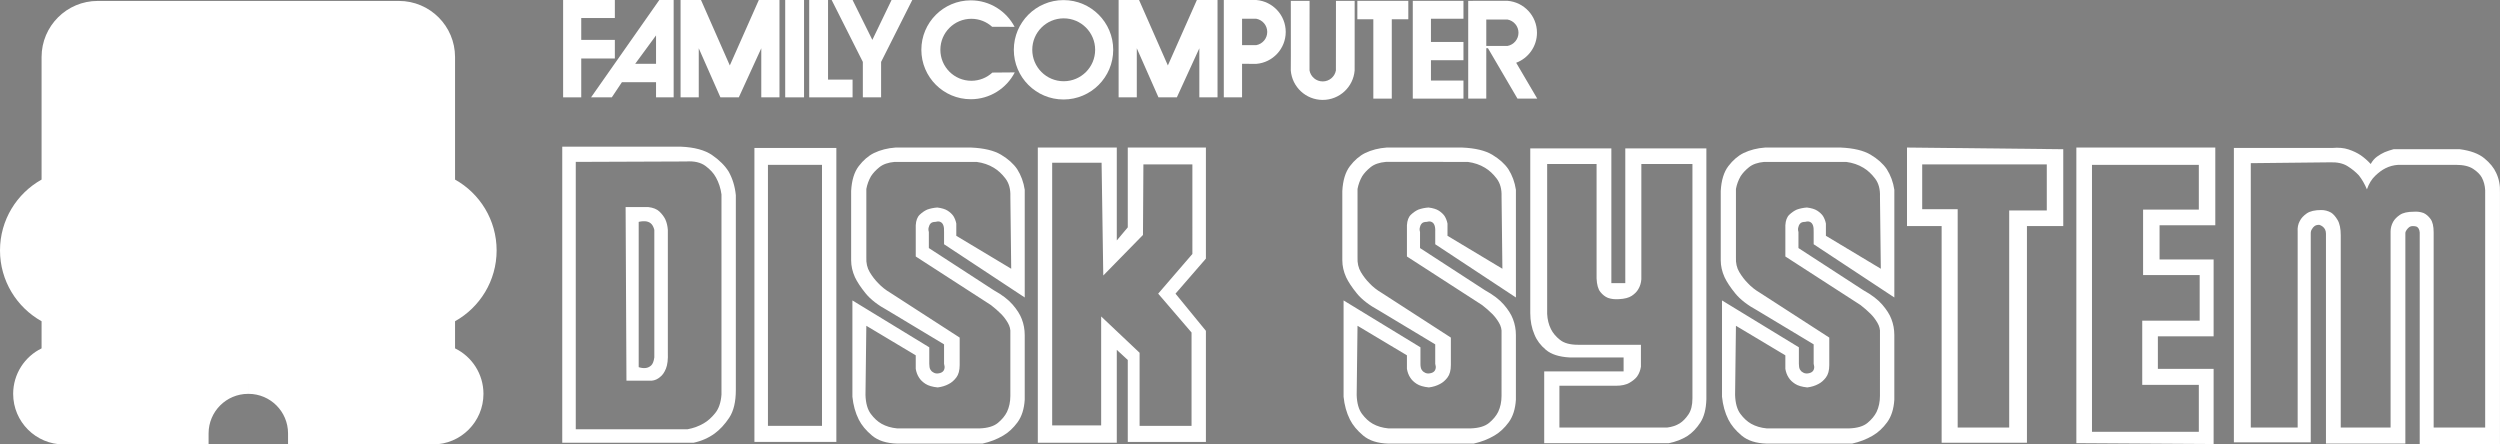 <?xml version="1.0" encoding="UTF-8" standalone="no"?>
<!-- Generator: Adobe Illustrator 13.0.0, SVG Export Plug-In . SVG Version: 6.00 Build 14948)  -->

<svg
   xmlns:ns="&amp;ns_sfw;"
   xmlns:dc="http://purl.org/dc/elements/1.1/"
   xmlns:cc="http://creativecommons.org/ns#"
   xmlns:rdf="http://www.w3.org/1999/02/22-rdf-syntax-ns#"
   xmlns:svg="http://www.w3.org/2000/svg"
   xmlns="http://www.w3.org/2000/svg"
   xmlns:sodipodi="http://sodipodi.sourceforge.net/DTD/sodipodi-0.dtd"
   xmlns:inkscape="http://www.inkscape.org/namespaces/inkscape"
   version="1.2"
   id="Layer_2"
   x="0px"
   y="0px"
   width="567.154px"
   height="100.826px"
   viewBox="15.349 117.018 567.154 100.826"
   xml:space="preserve"
   inkscape:version="0.91 r13725"
   sodipodi:docname="system.svg"><rect x="15.349" y="117.018" width="567.154" height="100.826" fill="#808080" stroke="none"/><defs
     id="defs79" /><sodipodi:namedview
     pagecolor="#ffffff"
     bordercolor="#666666"
     borderopacity="1"
     objecttolerance="10"
     gridtolerance="10"
     guidetolerance="10"
     inkscape:pageopacity="0"
     inkscape:pageshadow="2"
     inkscape:window-width="640"
     inkscape:window-height="480"
     id="namedview77"
     showgrid="false"
     inkscape:zoom="0.93625366"
     inkscape:cx="353.56956"
     inkscape:cy="50.412998"
     inkscape:current-layer="Layer_2" /><g
     id="g5"
     style="fill:#ffffff;fill-opacity:1"><path
       fill="#706365"
       d="M176.916,152.213c1.66,1.15,2.906,2.396,3.737,3.736c0.894,1.598,1.437,3.386,1.629,5.365v44.169   c0,2.684-0.495,4.775-1.485,6.277c-0.99,1.5-2.093,2.697-3.306,3.592c-1.405,1.021-3.002,1.725-4.79,2.107h-29.798v-67.165h26.923   C172.893,150.425,175.256,151.063,176.916,152.213z M179.024,161.123c-0.191-1.404-0.606-2.682-1.245-3.832   c-0.512-0.958-1.31-1.836-2.396-2.635s-2.556-1.134-4.407-1.007l-25.008,0.096v60.649h25.391c1.341-0.254,2.555-0.701,3.641-1.34   c0.895-0.512,1.757-1.277,2.587-2.301c0.83-1.021,1.31-2.426,1.438-4.215V161.123z M164.94,165.004   c0.574,0.543,1.021,1.134,1.341,1.772c0.319,0.703,0.511,1.501,0.575,2.395v27.786c0.063,1.598-0.08,2.828-0.432,3.689   c-0.352,0.863-0.782,1.484-1.293,1.867c-0.575,0.512-1.214,0.799-1.916,0.863h-5.749l-0.191-39.379h5.174   C163.535,164.126,164.365,164.461,164.94,165.004z M163.79,169.171c-0.128-0.51-0.319-0.925-0.574-1.245   c-0.575-0.702-1.565-0.894-2.971-0.575v32.959c0.574,0.191,1.117,0.256,1.629,0.191c0.447-0.063,0.846-0.254,1.197-0.574   c0.352-0.318,0.591-0.926,0.719-1.82V169.171z"
       id="path7"
       style="fill:#ffffff;fill-opacity:1" /><path
       fill="#706365"
       d="M205.086,150.584v66.685h-18.588v-66.685H205.086z M201.828,154.416h-12.264v59.212h12.264V154.416z"
       id="path9"
       style="fill:#ffffff;fill-opacity:1" /><path
       fill="#706365"
       d="M229.519,172.429v-2.778c0.063-1.277-0.224-2.044-0.862-2.3c-0.256-0.127-0.607-0.127-1.054,0   c-0.512,0-0.879,0.112-1.103,0.336s-0.367,0.495-0.431,0.814c-0.129,0.319-0.129,0.702,0,1.149v3.641l14.755,9.582   c1.852,1.021,3.273,2.107,4.264,3.258s1.677,2.236,2.06,3.258c0.447,1.15,0.671,2.363,0.671,3.641v14.658   c-0.128,2.109-0.671,3.818-1.629,5.127c-0.958,1.311-2.044,2.316-3.258,3.018c-1.405,0.83-2.97,1.438-4.694,1.82h-19.354   c-2.428-0.064-4.328-0.67-5.701-1.82c-1.373-1.148-2.379-2.363-3.018-3.641c-0.767-1.533-1.246-3.258-1.438-5.174v-21.846   l17.438,10.637v3.736c0,0.574,0.079,1.006,0.239,1.293c0.159,0.287,0.367,0.496,0.623,0.623c0.255,0.191,0.574,0.287,0.958,0.287   c0.958-0.064,1.501-0.447,1.629-1.15c0.063-0.254,0.031-0.605-0.096-1.053v-4.408l-12.743-7.664   c-2.236-1.213-3.913-2.508-5.03-3.881c-1.118-1.373-1.933-2.604-2.443-3.689c-0.575-1.277-0.862-2.555-0.862-3.832v-15.713   c0.127-2.427,0.702-4.311,1.725-5.652c1.021-1.342,2.172-2.332,3.449-2.971c1.469-0.702,3.098-1.117,4.887-1.245h17.15   c2.938,0.128,5.205,0.671,6.803,1.629c1.597,0.958,2.811,2.044,3.641,3.257c0.895,1.406,1.469,2.971,1.725,4.695v24.432   L229.519,172.429z M227.985,164.094c1.021,0.128,1.805,0.367,2.348,0.719s0.974,0.75,1.293,1.197   c0.319,0.512,0.543,1.086,0.671,1.725v2.778l12.456,7.473l-0.192-16.383c0.063-1.66-0.304-3.018-1.102-4.072   c-0.799-1.054-1.677-1.868-2.635-2.443c-1.15-0.702-2.46-1.149-3.929-1.342h-18.587c-1.47,0.129-2.62,0.528-3.45,1.198   c-0.83,0.671-1.469,1.357-1.916,2.06c-0.512,0.895-0.862,1.854-1.054,2.875v15.521c-0.064,1.278,0.191,2.395,0.767,3.354   c0.574,0.957,1.213,1.787,1.916,2.49c0.767,0.83,1.693,1.564,2.779,2.203l15.713,10.156v6.229c0,1.213-0.256,2.156-0.767,2.826   c-0.512,0.672-1.086,1.166-1.725,1.484c-0.703,0.385-1.533,0.641-2.491,0.768c-1.214-0.127-2.14-0.398-2.778-0.814   c-0.639-0.414-1.118-0.877-1.438-1.389c-0.384-0.574-0.64-1.246-0.767-2.014v-3.064l-11.21-6.707l-0.191,15.713   c0.063,1.852,0.463,3.273,1.197,4.264s1.549,1.74,2.443,2.252c1.021,0.574,2.203,0.926,3.545,1.053h18.684   c1.852-0.063,3.241-0.479,4.168-1.244c0.926-0.768,1.612-1.598,2.06-2.492c0.511-1.086,0.767-2.299,0.767-3.641V192.55   c0.063-0.768-0.128-1.533-0.575-2.301c-0.447-0.766-0.958-1.436-1.532-2.012c-0.703-0.703-1.47-1.373-2.3-2.012l-17.055-11.019   v-7.09c0.063-1.086,0.367-1.884,0.91-2.395s1.102-0.895,1.677-1.15C226.389,164.317,227.155,164.158,227.985,164.094z"
       id="path11"
       style="fill:#ffffff;fill-opacity:1" /><path
       fill="#706365"
       d="M288.923,175.687l-6.898,7.951l6.898,8.432v25.199h-17.726v-18.588l-2.491-2.299v21.078h-17.917v-66.972   h17.917v21.078l2.491-2.97v-18.108h17.726V175.687z M285.856,154.32h-11.114l-0.096,16.001l-9.007,9.198l-0.383-25.582h-11.21   v59.595h11.114v-24.721l8.719,8.24v16.576h11.785v-21.174l-7.569-8.816l7.761-9.005V154.32z"
       id="path13"
       style="fill:#ffffff;fill-opacity:1" /><path
       fill="#706365"
       d="M340.949,172.429v-2.778c0.064-1.277-0.223-2.044-0.861-2.3c-0.256-0.127-0.607-0.127-1.055,0   c-0.512,0-0.879,0.112-1.102,0.336c-0.225,0.224-0.367,0.495-0.432,0.814c-0.129,0.319-0.129,0.702,0,1.149v3.641l14.756,9.582   c1.852,1.021,3.273,2.107,4.264,3.258s1.676,2.236,2.059,3.258c0.447,1.15,0.672,2.363,0.672,3.641v14.658   c-0.129,2.109-0.672,3.818-1.629,5.127c-0.959,1.311-2.045,2.316-3.258,3.018c-1.406,0.83-2.971,1.438-4.695,1.82h-19.354   c-2.428-0.064-4.328-0.67-5.701-1.82c-1.373-1.148-2.379-2.363-3.018-3.641c-0.768-1.533-1.246-3.258-1.438-5.174v-21.846   l17.438,10.637v3.736c0,0.574,0.08,1.006,0.24,1.293c0.158,0.287,0.367,0.496,0.623,0.623c0.254,0.191,0.574,0.287,0.957,0.287   c0.959-0.064,1.502-0.447,1.629-1.15c0.064-0.254,0.031-0.605-0.096-1.053v-4.408l-12.742-7.664   c-2.236-1.213-3.914-2.508-5.031-3.881s-1.932-2.604-2.443-3.689c-0.574-1.277-0.861-2.555-0.861-3.832v-15.713   c0.127-2.427,0.701-4.311,1.725-5.652c1.021-1.342,2.172-2.332,3.449-2.971c1.469-0.702,3.098-1.117,4.887-1.245h17.15   c2.938,0.128,5.205,0.671,6.803,1.629c1.596,0.958,2.811,2.044,3.641,3.257c0.895,1.406,1.469,2.971,1.725,4.695v24.432   L340.949,172.429z M339.416,164.094c1.021,0.128,1.805,0.367,2.348,0.719s0.975,0.75,1.293,1.197   c0.32,0.512,0.543,1.086,0.672,1.725v2.778l12.455,7.473l-0.191-16.383c0.063-1.66-0.305-3.018-1.102-4.072   c-0.799-1.054-1.678-1.868-2.635-2.443c-1.15-0.702-2.461-1.149-3.93-1.342H329.74c-1.471,0.129-2.621,0.528-3.451,1.198   c-0.83,0.671-1.469,1.357-1.916,2.06c-0.512,0.895-0.861,1.854-1.053,2.875v15.521c-0.064,1.278,0.191,2.395,0.766,3.354   c0.574,0.957,1.213,1.787,1.916,2.49c0.768,0.83,1.693,1.564,2.779,2.203l15.713,10.156v6.229c0,1.213-0.256,2.156-0.766,2.826   c-0.512,0.672-1.086,1.166-1.725,1.484c-0.703,0.385-1.533,0.641-2.492,0.768c-1.213-0.127-2.139-0.398-2.777-0.814   c-0.639-0.414-1.119-0.877-1.438-1.389c-0.385-0.574-0.641-1.246-0.768-2.014v-3.064l-11.209-6.707l-0.191,15.713   c0.063,1.852,0.463,3.273,1.197,4.264s1.549,1.74,2.443,2.252c1.021,0.574,2.203,0.926,3.545,1.053h18.684   c1.852-0.063,3.24-0.479,4.168-1.244c0.926-0.768,1.611-1.598,2.059-2.492c0.512-1.086,0.768-2.299,0.768-3.641V192.55   c0.063-0.768-0.129-1.533-0.576-2.301c-0.447-0.766-0.957-1.436-1.531-2.012c-0.703-0.703-1.471-1.373-2.301-2.012l-17.055-11.019   v-7.09c0.064-1.086,0.367-1.884,0.91-2.395s1.102-0.895,1.678-1.15C337.82,164.317,338.586,164.158,339.416,164.094z"
       id="path15"
       style="fill:#ffffff;fill-opacity:1" /><path
       fill="#706365"
       d="M402.461,150.68v56.912c-0.064,2.236-0.527,4.01-1.389,5.318c-0.863,1.311-1.836,2.316-2.922,3.018   c-1.215,0.768-2.619,1.311-4.217,1.629H365.67v-16.287h18.012v-3.162h-12.264c-2.363-0.127-4.152-0.703-5.365-1.725   c-1.215-1.021-2.076-2.172-2.588-3.449c-0.639-1.469-0.957-3.098-0.957-4.887V150.68h18.396v30.564h3.162V150.68H402.461z    M399.299,154.225h-11.592v26.158c-0.064,0.83-0.289,1.564-0.672,2.203c-0.32,0.574-0.814,1.086-1.484,1.533   c-0.672,0.447-1.645,0.703-2.922,0.766c-0.959,0.064-1.789-0.031-2.492-0.287c-0.639-0.256-1.213-0.703-1.725-1.342   s-0.799-1.66-0.861-3.066v-25.964H366.34v34.013c0.064,1.277,0.352,2.428,0.863,3.449c0.447,0.895,1.133,1.709,2.059,2.443   s2.283,1.102,4.072,1.102h14.277v4.982c-0.129,0.83-0.416,1.564-0.863,2.203c-0.383,0.512-0.959,0.99-1.725,1.438   c-0.768,0.447-1.789,0.672-3.066,0.672h-12.838v9.484h24.432c1.086-0.127,2.045-0.445,2.875-0.957   c0.701-0.447,1.355-1.117,1.963-2.012s0.91-2.109,0.91-3.643V154.225z"
       id="path17"
       style="fill:#ffffff;fill-opacity:1" /><path
       fill="#706365"
       d="M426.799,172.429v-2.778c0.063-1.277-0.225-2.044-0.863-2.3c-0.256-0.127-0.607-0.127-1.053,0   c-0.512,0-0.879,0.112-1.104,0.336c-0.223,0.224-0.367,0.495-0.43,0.814c-0.129,0.319-0.129,0.702,0,1.149v3.641l14.754,9.582   c1.852,1.021,3.273,2.107,4.264,3.258s1.678,2.236,2.061,3.258c0.447,1.15,0.67,2.363,0.67,3.641v14.658   c-0.127,2.109-0.67,3.818-1.629,5.127c-0.957,1.311-2.043,2.316-3.258,3.018c-1.404,0.83-2.969,1.438-4.693,1.82h-19.355   c-2.428-0.064-4.328-0.67-5.701-1.82c-1.373-1.148-2.379-2.363-3.018-3.641c-0.766-1.533-1.246-3.258-1.438-5.174v-21.846   l17.439,10.637v3.736c0,0.574,0.078,1.006,0.238,1.293s0.367,0.496,0.623,0.623c0.256,0.191,0.574,0.287,0.959,0.287   c0.957-0.064,1.5-0.447,1.629-1.15c0.063-0.254,0.031-0.605-0.096-1.053v-4.408l-12.744-7.664   c-2.236-1.213-3.912-2.508-5.029-3.881c-1.119-1.373-1.934-2.604-2.443-3.689c-0.576-1.277-0.863-2.555-0.863-3.832v-15.713   c0.127-2.427,0.703-4.311,1.725-5.652s2.172-2.332,3.449-2.971c1.469-0.702,3.098-1.117,4.887-1.245h17.15   c2.938,0.128,5.205,0.671,6.803,1.629s2.811,2.044,3.641,3.257c0.895,1.406,1.469,2.971,1.725,4.695v24.432L426.799,172.429z    M425.266,164.094c1.021,0.128,1.805,0.367,2.348,0.719s0.973,0.75,1.293,1.197c0.318,0.512,0.543,1.086,0.67,1.725v2.778   l12.457,7.473l-0.193-16.383c0.064-1.66-0.303-3.018-1.102-4.072c-0.799-1.054-1.676-1.868-2.635-2.443   c-1.15-0.702-2.459-1.149-3.928-1.342h-18.588c-1.469,0.129-2.619,0.528-3.449,1.198c-0.83,0.671-1.469,1.357-1.916,2.06   c-0.512,0.895-0.863,1.854-1.055,2.875v15.521c-0.064,1.278,0.191,2.395,0.768,3.354c0.574,0.957,1.213,1.787,1.916,2.49   c0.766,0.83,1.693,1.564,2.779,2.203l15.713,10.156v6.229c0,1.213-0.256,2.156-0.768,2.826c-0.512,0.672-1.086,1.166-1.725,1.484   c-0.703,0.385-1.533,0.641-2.49,0.768c-1.215-0.127-2.141-0.398-2.779-0.814c-0.639-0.414-1.117-0.877-1.438-1.389   c-0.383-0.574-0.639-1.246-0.766-2.014v-3.064l-11.211-6.707l-0.191,15.713c0.064,1.852,0.463,3.273,1.197,4.264   s1.549,1.74,2.443,2.252c1.021,0.574,2.203,0.926,3.545,1.053h18.684c1.852-0.063,3.242-0.479,4.168-1.244   c0.926-0.768,1.613-1.598,2.061-2.492c0.51-1.086,0.766-2.299,0.766-3.641V192.55c0.064-0.768-0.127-1.533-0.574-2.301   c-0.447-0.766-0.959-1.436-1.533-2.012c-0.703-0.703-1.469-1.373-2.299-2.012l-17.055-11.019v-7.09   c0.063-1.086,0.367-1.884,0.91-2.395s1.102-0.895,1.676-1.15C423.668,164.317,424.436,164.158,425.266,164.094z"
       id="path19"
       style="fill:#ffffff;fill-opacity:1" /><path
       fill="#706365"
       d="M483.424,150.871v17.438h-8.24v49.152H455.83v-49.152h-7.857v-17.82L483.424,150.871z M479.688,154.32   h-28.266v10.156h8.049v49.535h11.689v-49.248h8.527V154.32z"
       id="path21"
       style="fill:#ffffff;fill-opacity:1" /><path
       fill="#706365"
       d="M505.27,168.117v7.761h12.264v17.438h-12.646v7.377h12.646v17.055l-31.139-0.191v-67.068h31.521v17.629   H505.27z M501.533,179.423v-14.851h12.646v-10.156h-24.24v60.554h24.24v-10.635h-12.838v-14.564h13.029v-10.348H501.533z"
       id="path23"
       style="fill:#ffffff;fill-opacity:1" /><path
       fill="#706365"
       d="M578.949,152.932c1.277,1.054,2.172,2.155,2.684,3.305c0.639,1.342,0.926,2.812,0.861,4.407v57.2h-18.205   v-48.097c-0.064-0.702-0.318-1.149-0.766-1.341c-0.256-0.064-0.512-0.097-0.768-0.097c-0.383,0-0.686,0.097-0.91,0.288   c-0.223,0.191-0.398,0.383-0.525,0.574c-0.193,0.256-0.289,0.512-0.289,0.767v47.714H543.02v-47.619   c0-0.702-0.256-1.245-0.766-1.628c-0.256-0.191-0.512-0.319-0.768-0.384c-0.447,0-0.799,0.097-1.055,0.288s-0.447,0.415-0.574,0.67   c-0.191,0.256-0.287,0.575-0.287,0.958v47.427h-17.438v-66.781h22.324c1.404-0.128,2.635-0.017,3.688,0.335   c1.055,0.352,1.965,0.783,2.732,1.294c0.83,0.575,1.596,1.246,2.299,2.012c0.383-0.702,0.861-1.261,1.438-1.677   c0.574-0.415,1.148-0.75,1.725-1.006c0.639-0.256,1.309-0.479,2.012-0.671h15.043C575.818,151.191,577.672,151.878,578.949,152.932   z M579.141,160.165c-0.064-1.086-0.318-2.044-0.766-2.874c-0.385-0.703-1.039-1.357-1.965-1.965   c-0.926-0.606-2.221-0.91-3.881-0.91h-13.125c-1.023,0.064-1.98,0.319-2.875,0.767c-0.768,0.384-1.549,0.959-2.348,1.725   c-0.799,0.767-1.422,1.789-1.869,3.066c-0.512-1.213-1.117-2.268-1.82-3.162c-0.703-0.766-1.564-1.469-2.586-2.107   c-1.023-0.639-2.365-0.927-4.025-0.862l-17.916,0.191v59.978H536.6v-44.457c-0.064-0.895,0.096-1.692,0.479-2.396   c0.32-0.639,0.848-1.213,1.582-1.725c0.734-0.511,1.836-0.767,3.305-0.767c0.768,0,1.502,0.192,2.205,0.575   c0.51,0.319,1.006,0.878,1.484,1.677s0.719,1.964,0.719,3.497v43.594h11.307v-44.457c0-0.766,0.191-1.501,0.574-2.204   c0.318-0.574,0.83-1.102,1.533-1.58c0.701-0.479,1.756-0.719,3.162-0.719c0.766-0.063,1.5,0.032,2.203,0.287   c0.574,0.256,1.102,0.703,1.58,1.342s0.719,1.661,0.719,3.065v44.265h11.689V160.165z"
       id="path25"
       style="fill:#ffffff;fill-opacity:1" /></g><polygon
     fill="#706365"
     points="143.1,117.018 154.833,117.018 154.833,121.107 147.211,121.107 147.211,126.067 154.833,126.067   154.833,130.288 147.211,130.288 147.211,139.104 143.1,139.104 "
     id="polygon27"
     style="fill:#ffffff;fill-opacity:1" /><path
     fill="#706365"
     d="M168.176,139.104h-3.997v-3.439h-7.742l-2.294,3.439h-4.707l15.485-22.086h3.255V139.104z M164.179,131.492  v-6.444l-4.729,6.444H164.179z"
     id="path29"
     style="fill:#ffffff;fill-opacity:1" /><polygon
     fill="#706365"
     points="169.743,117.018 174.379,117.018 180.916,131.864 187.499,117.018 192.182,117.018 192.182,139.104   188.055,139.104 188.055,127.969 182.956,139.104 178.783,139.104 173.869,127.969 173.869,139.104 169.743,139.104 "
     id="polygon31"
     style="fill:#ffffff;fill-opacity:1" /><polygon
     fill="#706365"
     points="269.119,117.018 273.756,117.018 280.292,131.864 286.876,117.018 291.559,117.018 291.559,139.104   287.432,139.104 287.432,127.969 282.332,139.104 278.16,139.104 273.245,127.969 273.245,139.104 269.119,139.104 "
     id="polygon33"
     style="fill:#ffffff;fill-opacity:1" /><rect
     x="193.483"
     y="117.018"
     fill="#706365"
     width="4.271"
     height="22.086"
     id="rect35"
     style="fill:#ffffff;fill-opacity:1" /><polygon
     fill="#706365"
     points="198.93,117.018 203.2,117.018 203.2,135.077 208.765,135.077 208.765,139.104 198.93,139.104 "
     id="polygon37"
     style="fill:#ffffff;fill-opacity:1" /><polygon
     fill="#706365"
     points="204.02,117.018 208.765,117.018 213.251,126.067 217.608,117.018 222.31,117.018 215.235,131.066   215.235,139.104 211.095,139.104 211.095,131.066 "
     id="polygon39"
     style="fill:#ffffff;fill-opacity:1" /><path
     fill="#706365"
     stroke="#231F20"
     stroke-width="0.345"
     d="M245.582,133.402"
     id="path41"
     style="fill:#ffffff;fill-opacity:1" /><path
     fill="#706365"
     d="M245.521,123.109c-1.875-3.573-5.621-6.011-9.937-6.011c-6.194,0-11.216,5.021-11.216,11.216  c0,6.195,5.021,11.215,11.216,11.215c4.346,0,8.115-2.472,9.977-6.087l-5.082,0.042c-1.253,1.155-2.927,1.861-4.766,1.861  c-3.884,0-7.031-3.148-7.031-7.032s3.147-7.031,7.031-7.031c1.813,0,3.466,0.686,4.712,1.813L245.521,123.109z"
     id="path43"
     style="fill:#ffffff;fill-opacity:1" /><path
     fill="#706365"
     d="M256.619,139.588c-6.226,0-11.273-5.048-11.273-11.274c0-6.226,5.048-11.274,11.273-11.274  c6.228,0,11.275,5.048,11.275,11.274C267.895,134.541,262.847,139.588,256.619,139.588z M263.797,128.314  c0-3.939-3.195-7.133-7.134-7.133c-3.939,0-7.133,3.194-7.133,7.133s3.193,7.133,7.133,7.133  C260.602,135.447,263.797,132.253,263.797,128.314z"
     id="path45"
     style="fill:#ffffff;fill-opacity:1" /><path
     fill="#706365"
     d="M300.354,117.021c3.737,0.3,6.677,3.429,6.677,7.244c0,3.814-2.939,6.943-6.677,7.243l-3.229-0.015v7.611  h-4.141v-22.086h4.141L300.354,117.021z M297.126,121.269v5.991l3.229-0.003c1.412-0.264,2.481-1.503,2.481-2.992  c0-1.49-1.069-2.729-2.481-2.993L297.126,121.269z"
     id="path47"
     style="fill:#ffffff;fill-opacity:1" /><path
     fill="#706365"
     d="M352.528,139.391h-4.099v-22.183l5.695-0.008l3.228,0.002c3.737,0.3,6.677,3.429,6.677,7.244  c0,3.116-1.963,5.775-4.719,6.807l4.778,8.137h-4.485l-6.697-11.442h-0.378V139.391z M349.983,139.286 M354.125,139.286   M357.354,127.438c1.412-0.264,2.481-1.504,2.481-2.992c0-1.49-1.069-2.729-2.481-2.993h-4.825v5.989L357.354,127.438z"
     id="path49"
     style="fill:#ffffff;fill-opacity:1" /><path
     fill="#706365"
     d="M318.43,125.638 M318.43,125.638 M312.443,125.638 M312.428,129.78 M312.428,129.78l0.003,3.229  c0.265,1.413,1.503,2.481,2.992,2.481s2.729-1.069,2.993-2.481l0.003-3.229l0.011-12.571h4.24v12.571l-0.004,3.229  c-0.3,3.738-3.428,6.676-7.243,6.676c-3.814,0-6.942-2.938-7.243-6.676l0.015-3.229l-0.007-12.571h4.256L312.428,129.78z"
     id="path51"
     style="fill:#ffffff;fill-opacity:1" /><polygon
     fill="#706365"
     points="326.905,139.391 331.09,139.391 331.09,121.389 334.842,121.389 334.842,117.208 323.281,117.208   323.281,121.389 326.905,121.389 "
     id="polygon53"
     style="fill:#ffffff;fill-opacity:1" /><polygon
     fill="#706365"
     points="347.352,139.391 335.855,139.391 335.855,117.208 347.352,117.208 347.352,121.269 339.976,121.269   339.976,126.536 347.352,126.536 347.352,130.678 339.976,130.678 339.976,135.293 347.352,135.293 "
     id="polygon55"
     style="fill:#ffffff;fill-opacity:1" /><path
     fill="#706365"
     stroke="#231F20"
     stroke-width="0.345"
     d="M352.528,127.969"
     id="path57"
     style="fill:#ffffff;fill-opacity:1" /><g
     id="g59"
     style="fill:#ffffff;fill-opacity:1"><g
       id="g61"
       style="fill:#ffffff;fill-opacity:1"><path
         fill="#FDBC1C"
         d="M71.735,203.853c6.338,0,11.477,5.137,11.477,11.475h30.341c4.949,0,8.961-4.012,8.961-8.959    c0-4.068-2.712-7.506-6.426-8.6l-0.021-0.039c0-2.811,0-5.877,0-9.313l0.045-0.097c5.534-2.48,9.388-8.038,9.388-14.495    c0-6.424-3.816-11.959-9.306-14.458l-0.127-0.083c0-14.469,0-27.019,0-29.32c0-5.644-4.575-10.219-10.218-10.219H37.516    c-5.644,0-10.219,4.575-10.219,10.219c0,2.301,0,14.851,0,29.32l-0.126,0.083c-5.49,2.499-9.307,8.034-9.307,14.458    c0,6.457,3.854,12.015,9.388,14.495l0.045,0.097c0,3.437,0,6.503,0,9.313l-0.02,0.039c-3.714,1.094-6.426,4.531-6.426,8.6    c0,4.947,4.013,8.959,8.961,8.959h30.341c0-6.338,5.138-11.475,11.477-11.475H71.735z"
         id="path63"
         style="fill:#ffffff;fill-opacity:1" /><path
         d="M18.335,206.369c0.005-4.535,2.627-8.455,6.445-10.319l0,0c0-1.921,0-3.964,0-6.157l0,0    c-5.626-3.145-9.43-9.164-9.432-16.067l0,0c0.002-6.903,3.806-12.923,9.432-16.066l0,0c0-13.82,0-25.576,0-27.795l0,0    c0.003-7.034,5.701-12.733,12.734-12.734l0,0h68.333c7.034,0.001,12.733,5.701,12.734,12.734l0,0c0,2.219,0,13.977,0,27.795l0,0    c5.626,3.143,9.43,9.163,9.432,16.066l0,0c-0.002,6.903-3.805,12.923-9.432,16.067l0,0c0,2.193,0,4.236,0,6.157l0,0    c3.819,1.864,6.442,5.784,6.445,10.319l0,0c-0.001,6.338-5.136,11.473-11.476,11.475l0,0H80.696v-2.516    c-0.009-4.947-4.013-8.951-8.96-8.961l0,0v-2.516v-2.516c6.869,0.002,12.58,4.951,13.765,11.479l0,0h28.052    c3.558-0.008,6.439-2.889,6.444-6.445l0,0c0.005-2.928-1.956-5.398-4.62-6.186l0,0l-1.042-0.307l-0.783-1.545v-0.602    c-0.001-2.812-0.001-5.879-0.001-9.314l0,0v-0.56l0.679-1.45l0.854-0.381c4.657-2.092,7.903-6.764,7.901-12.2l0,0    c0.002-5.41-3.213-10.062-7.833-12.169l0,0l-0.183-0.083l-1.418-0.937v-1.352c0-14.47,0-27.019,0-29.32l0,0    c-0.008-4.254-3.449-7.695-7.703-7.704l0,0H37.515c-4.254,0.008-7.695,3.45-7.703,7.704l0,0c0,2.301,0,14.851,0,29.32l0,0v1.352    l-1.129,0.746l-0.291,0.192l-0.18,0.082c-4.621,2.108-7.835,6.76-7.833,12.169l0,0c-0.003,5.437,3.244,10.108,7.901,12.2l0,0    l0.852,0.381l0.679,1.45v0.56c0,3.436,0,6.503,0,9.314l0,0v0.602l-0.784,1.545l-1.042,0.307c-2.665,0.787-4.625,3.258-4.62,6.186    l0,0c0.005,3.557,2.886,6.438,6.445,6.445l0,0h28.051c1.187-6.527,6.897-11.477,13.767-11.479l0,0h0.105v2.516v2.516H71.63    c-4.949,0.01-8.952,4.014-8.961,8.961l0,0v2.516H29.813C23.474,217.841,18.337,212.707,18.335,206.369L18.335,206.369z"
         id="path65"
         style="fill:#ffffff;fill-opacity:1" /></g><path
       fill="#EC1C4E"
       d="M27.297,208.673"
       id="path67"
       style="fill:#ffffff;fill-opacity:1" /><path
       d="M31.96,155.326c0.001-10.448,8.47-18.916,18.918-18.917l0,0c10.448,0.001,18.917,8.469,18.917,18.917l0,0   c-0.001,10.448-8.47,18.916-18.917,18.916l0,0C40.431,174.242,31.962,165.774,31.96,155.326L31.96,155.326z M35.105,155.326   c0.015,8.712,7.062,15.757,15.773,15.772l0,0c8.711-0.015,15.758-7.061,15.773-15.772l0,0c-0.016-8.71-7.063-15.757-15.773-15.773   l0,0C42.167,139.569,35.12,146.616,35.105,155.326L35.105,155.326z"
       id="path69"
       style="fill:#ffffff;fill-opacity:1" /><circle
       cx="63.089"
       cy="155.38"
       r="4.402"
       id="circle71"
       style="fill:#ffffff;fill-opacity:1" /><path
       d="M73.569,155.326L73.569,155.326c0-10.448,8.469-18.916,18.917-18.917l0,0c10.447,0.001,18.916,8.469,18.917,18.917l0,0   c-0.001,10.448-8.47,18.916-18.917,18.916l0,0C82.038,174.242,73.569,165.774,73.569,155.326L73.569,155.326z M92.486,171.099   c8.71-0.015,15.757-7.061,15.772-15.772l0,0c-0.016-8.71-7.062-15.757-15.772-15.773l0,0c-8.71,0.016-15.759,7.063-15.774,15.773   l0,0C76.728,164.038,83.776,171.083,92.486,171.099L92.486,171.099z"
       id="path73"
       style="fill:#ffffff;fill-opacity:1" /><circle
       cx="80.276"
       cy="155.38"
       r="4.402"
       id="circle75"
       style="fill:#ffffff;fill-opacity:1" /></g></svg>